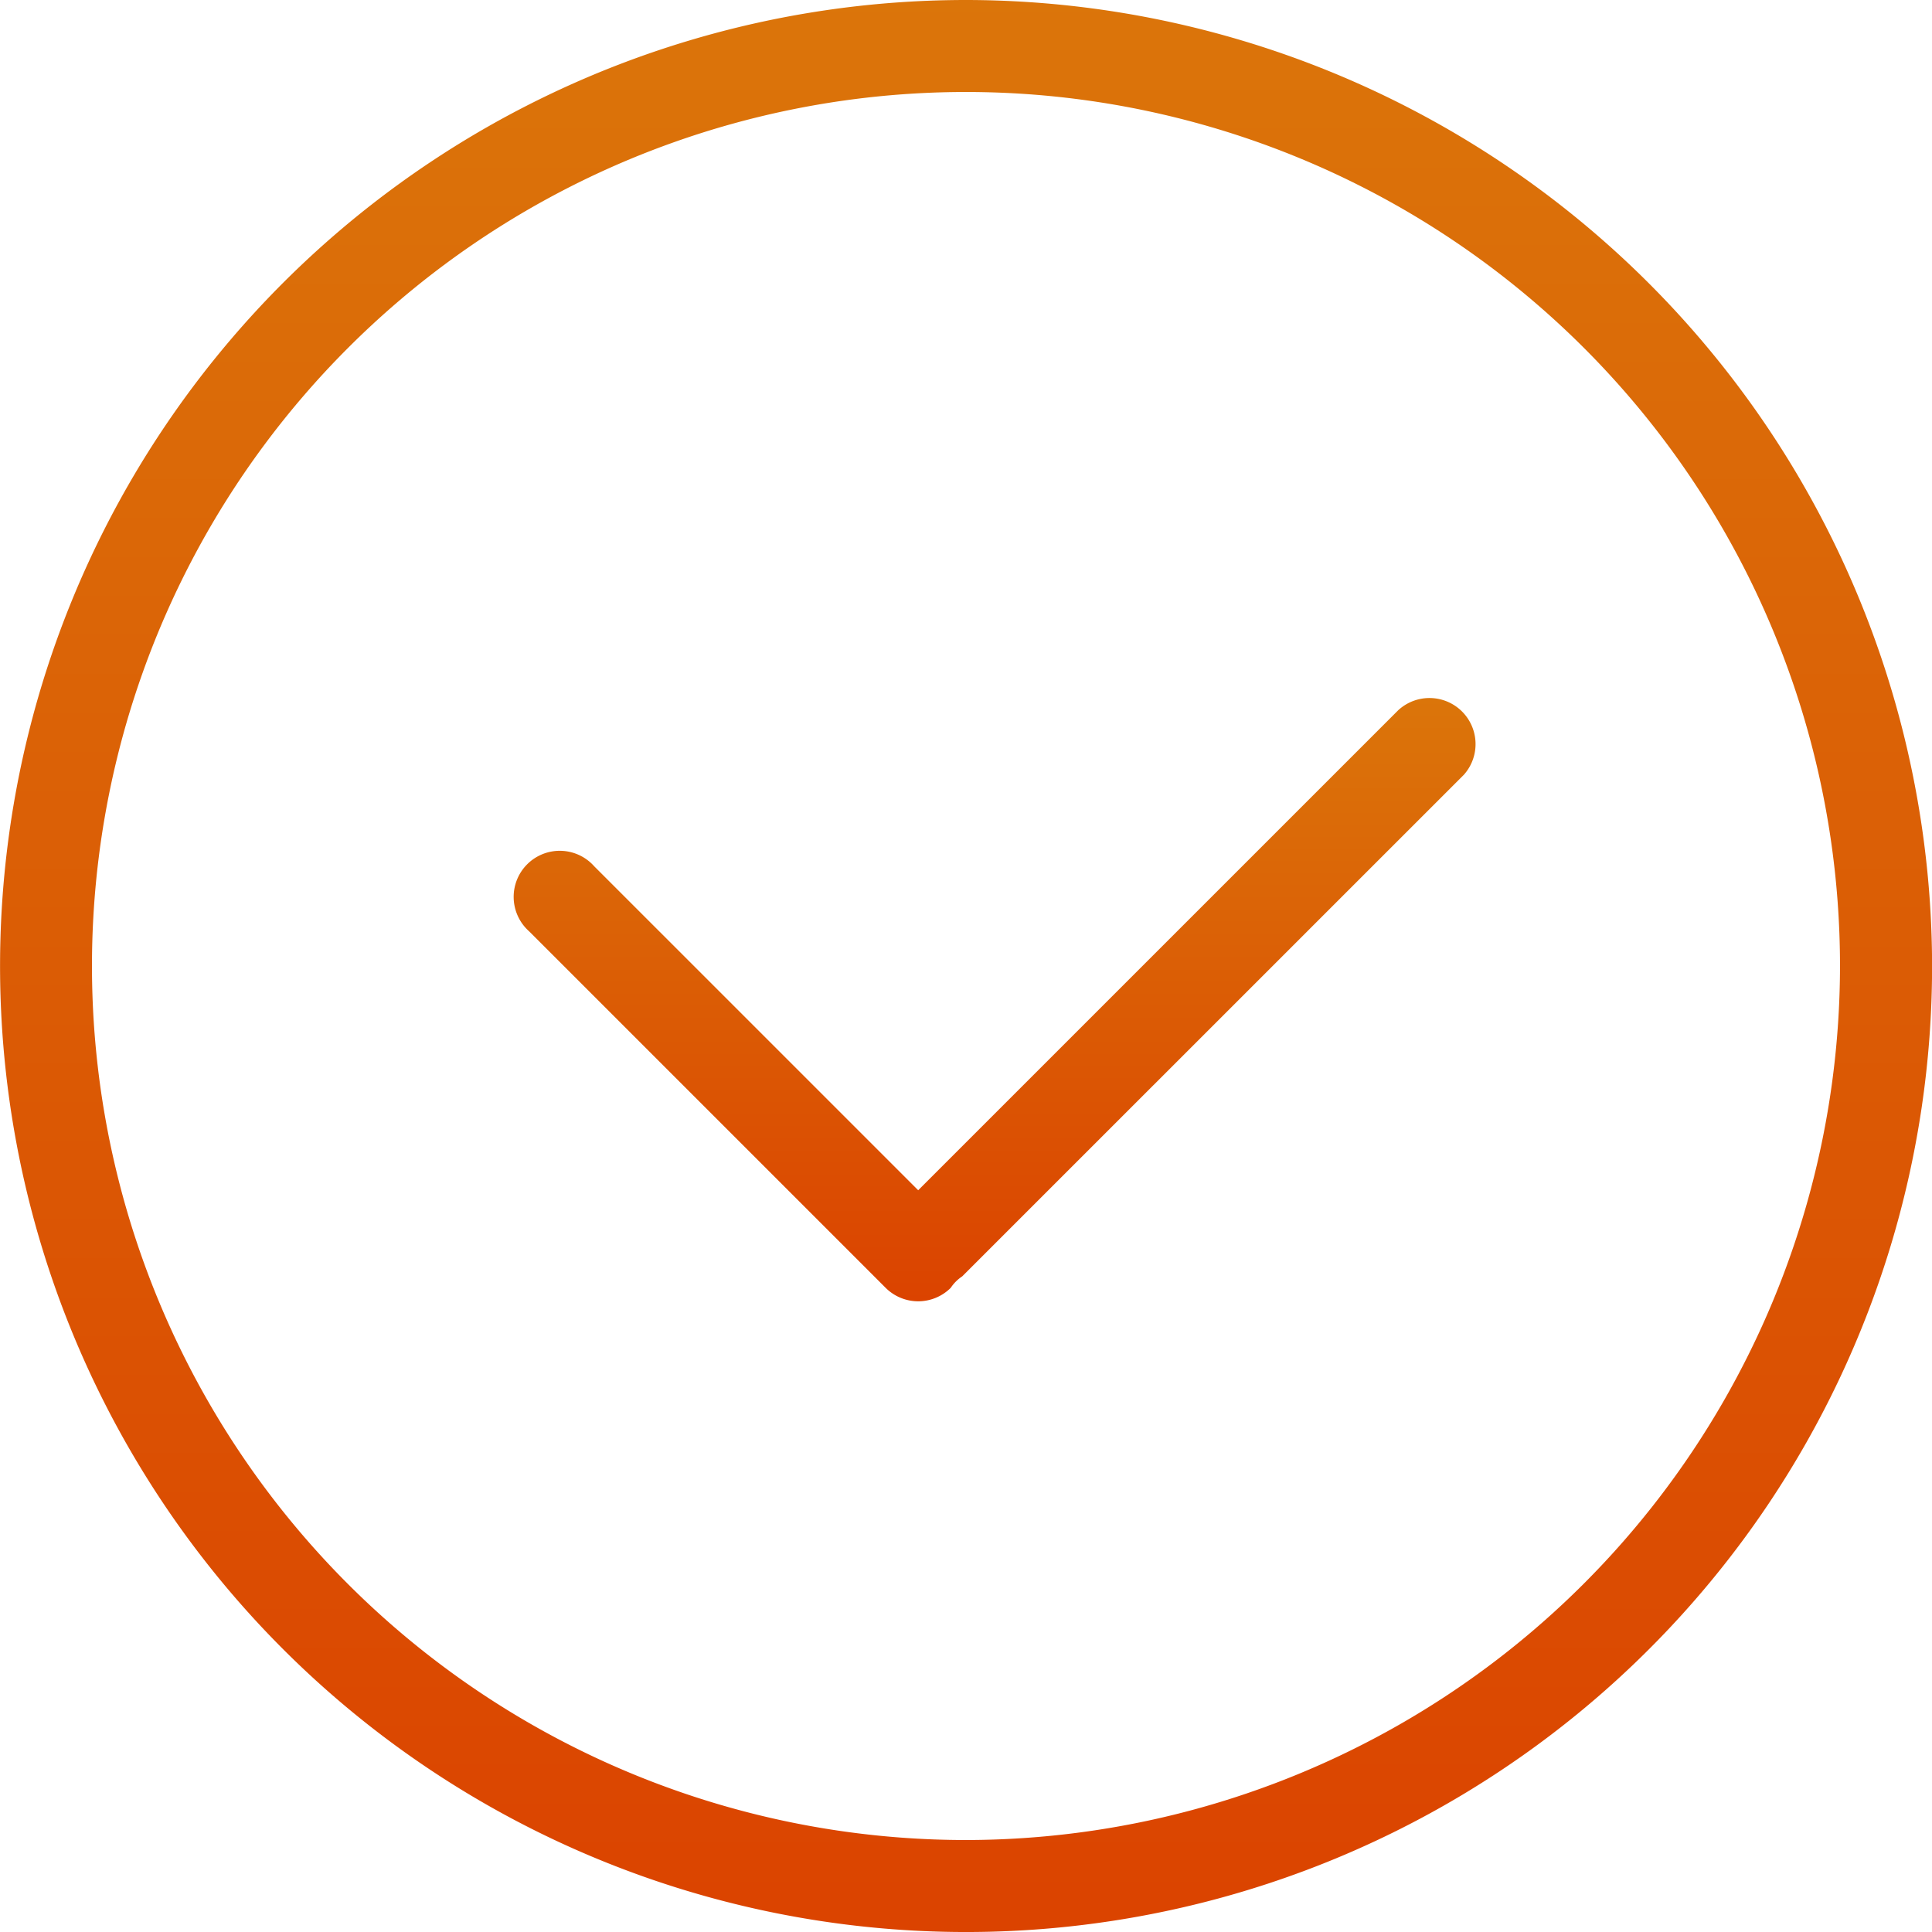 <svg xmlns="http://www.w3.org/2000/svg" xmlns:xlink="http://www.w3.org/1999/xlink" width="96.419" height="96.42" viewBox="0 0 96.419 96.42"><defs><style>.a{fill:url(#a);}</style><linearGradient id="a" x1="0.5" x2="0.5" y2="1" gradientUnits="objectBoundingBox"><stop offset="0" stop-color="#db750a"/><stop offset="1" stop-color="#db4300"/></linearGradient></defs><g transform="translate(-111.287 -33.588)"><path class="a" d="M159.5,33.588a48.21,48.21,0,1,0,48.21,48.21A48.264,48.264,0,0,0,159.5,33.588Zm0,91.829A43.619,43.619,0,1,1,203.115,81.8,43.668,43.668,0,0,1,159.5,125.417Z" transform="translate(0 0)"/><path class="a" d="M196.989,90.45,173,114.438,156.832,98.27a2.3,2.3,0,1,0-3.247,3.247l17.792,17.792a2.3,2.3,0,0,0,3.247,0,2.058,2.058,0,0,1,.574-.574L200.236,93.7a2.3,2.3,0,0,0-3.247-3.247Z" transform="translate(-15.89 -21.449)"/></g></svg>